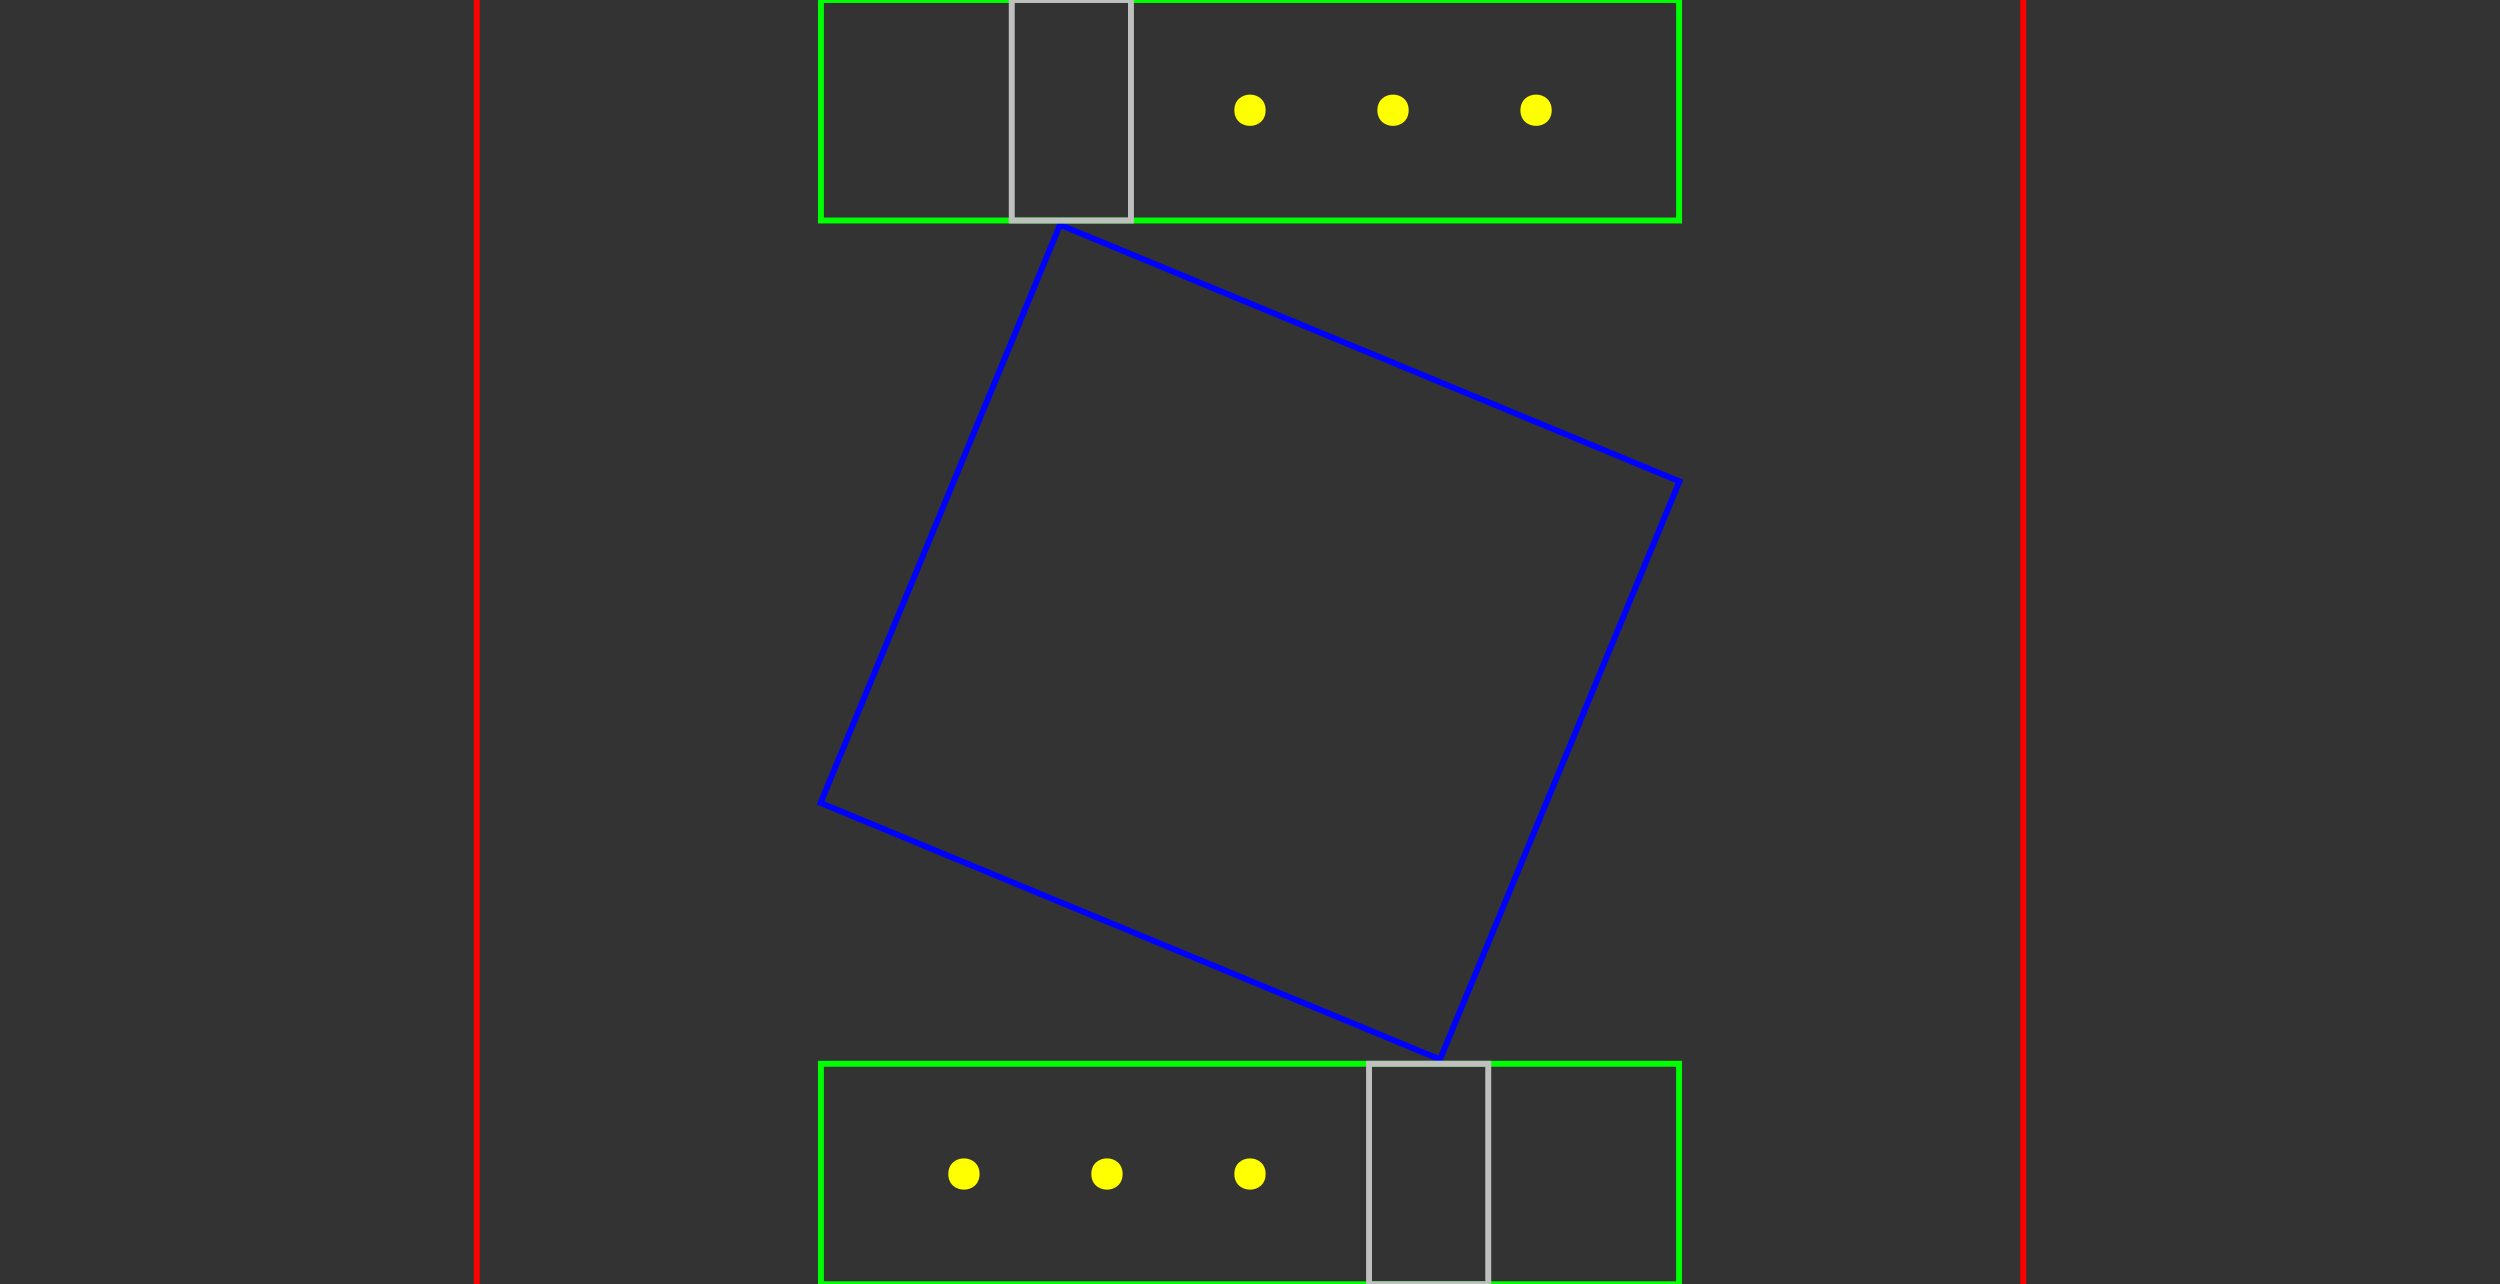 <?xml version="1.0" encoding="UTF-8"?>
<svg xmlns="http://www.w3.org/2000/svg" xmlns:xlink="http://www.w3.org/1999/xlink" width="844pt" height="433.569pt" viewBox="0 0 844 433.569" version="1.1">
<rect x="0" y="0" width="844" height="433.569" fill="#333333" stroke="none"/>
<g id="surface2">
<path style="fill:none;stroke-width:2;stroke-linecap:butt;stroke-linejoin:miter;stroke:rgb(0%,0%,100%);stroke-opacity:1;stroke-miterlimit:10;" d="M -64.133 -140.894 L 144.98 -54.276 L 64.137 140.895 L -144.977 54.278 Z M -64.133 -140.894 " transform="matrix(1,0,0,1,422,216.784)"/>
<path style="fill:none;stroke-width:2;stroke-linecap:butt;stroke-linejoin:miter;stroke:rgb(0%,100%,0%);stroke-opacity:1;stroke-miterlimit:10;" d="M -144.859 216.786 L 144.855 216.786 L 144.855 142.345 L -144.859 142.345 Z M -144.859 216.786 " transform="matrix(1,0,0,1,422,216.784)"/>
<path style=" stroke:none;fill-rule:nonzero;fill:rgb(100%,100%,0%);fill-opacity:1;" d="M 330.707 396.348 C 330.707 403.391 320.148 403.391 320.148 396.348 C 320.148 389.309 330.707 389.309 330.707 396.348 "/>
<path style=" stroke:none;fill-rule:nonzero;fill:rgb(100%,100%,0%);fill-opacity:1;" d="M 378.996 396.348 C 378.996 403.391 368.434 403.391 368.434 396.348 C 368.434 389.309 378.996 389.309 378.996 396.348 "/>
<path style=" stroke:none;fill-rule:nonzero;fill:rgb(100%,100%,0%);fill-opacity:1;" d="M 427.281 396.348 C 427.281 403.391 416.719 403.391 416.719 396.348 C 416.719 389.309 427.281 389.309 427.281 396.348 "/>
<path style="fill:none;stroke-width:2;stroke-linecap:butt;stroke-linejoin:miter;stroke:rgb(0%,100%,0%);stroke-opacity:1;stroke-miterlimit:10;" d="M 144.859 -216.784 L -144.855 -216.784 L -144.855 -142.343 L 144.859 -142.343 Z M 144.859 -216.784 " transform="matrix(1,0,0,1,422,216.784)"/>
<path style=" stroke:none;fill-rule:nonzero;fill:rgb(100%,100%,0%);fill-opacity:1;" d="M 523.852 37.219 C 523.852 44.262 513.293 44.262 513.293 37.219 C 513.293 30.18 523.852 30.18 523.852 37.219 "/>
<path style=" stroke:none;fill-rule:nonzero;fill:rgb(100%,100%,0%);fill-opacity:1;" d="M 475.566 37.219 C 475.566 44.262 465.004 44.262 465.004 37.219 C 465.004 30.18 475.566 30.18 475.566 37.219 "/>
<path style=" stroke:none;fill-rule:nonzero;fill:rgb(100%,100%,0%);fill-opacity:1;" d="M 427.281 37.219 C 427.281 44.262 416.719 44.262 416.719 37.219 C 416.719 30.18 427.281 30.18 427.281 37.219 "/>
<path style="fill:none;stroke-width:2;stroke-linecap:butt;stroke-linejoin:miter;stroke:rgb(100%,0%,0%);stroke-opacity:1;stroke-miterlimit:10;" d="M 261.047 -216.784 L 261.047 216.786 M -261.047 -216.784 L -261.047 216.786 " transform="matrix(1,0,0,1,422,216.784)"/>
<path style="fill:none;stroke-width:2;stroke-linecap:butt;stroke-linejoin:miter;stroke:rgb(75%,75%,75%);stroke-opacity:1;stroke-miterlimit:10;" d="M 80.43 216.786 L 40.191 216.786 L 40.191 142.345 L 80.43 142.345 Z M -80.43 -216.784 L -40.191 -216.784 L -40.191 -142.343 L -80.43 -142.343 Z M -80.43 -216.784 " transform="matrix(1,0,0,1,422,216.784)"/>
</g>
</svg>
